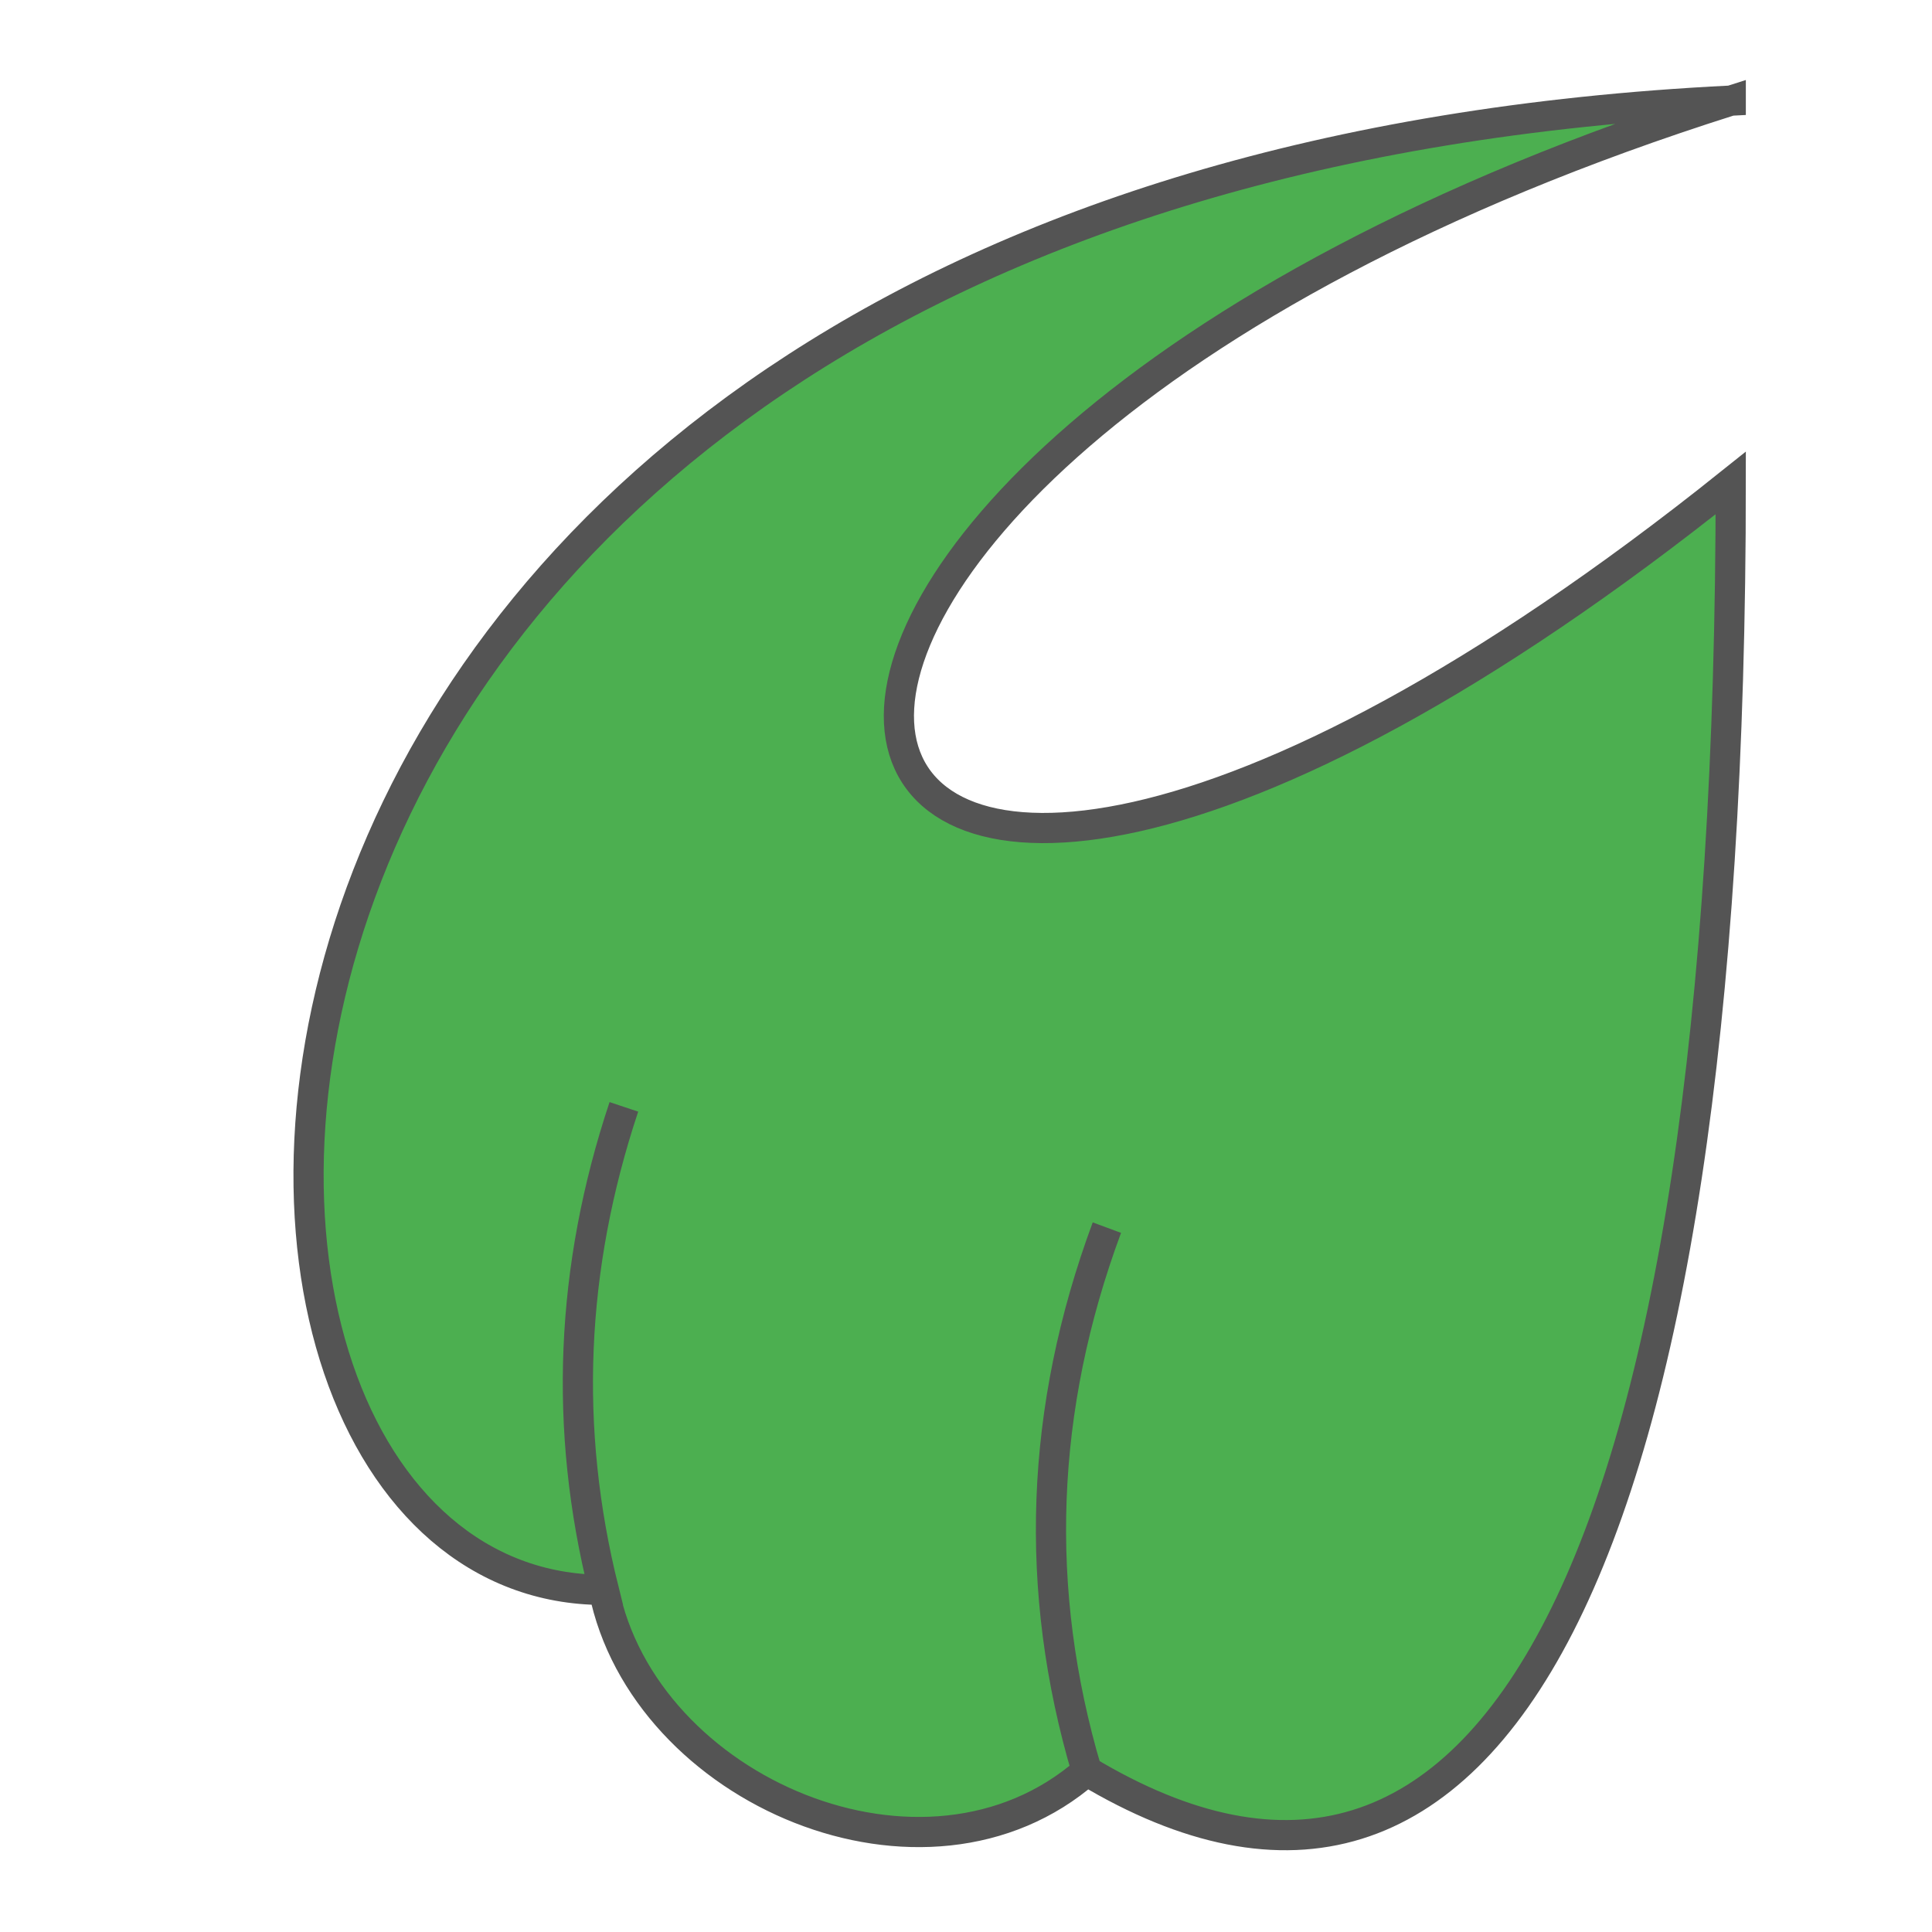 <?xml version="1.0" encoding="UTF-8"?>
<svg xmlns="http://www.w3.org/2000/svg" version="1.1" viewBox="0 0 192 192">
    <path style="fill:#4CAF50;stroke:#545454;stroke-width:3" d="m 172,10 c -162,8 -162,148 -112,148 q -6,-24 2,-48 q -8,24 -2,48 c 4,20 32,32 48,18 q -8,-27 2,-54 q -10,27 -2,54 c 40,24 64,-20, 64,-128 c -100,80 -120,0 0,-38 z"/>
</svg>
